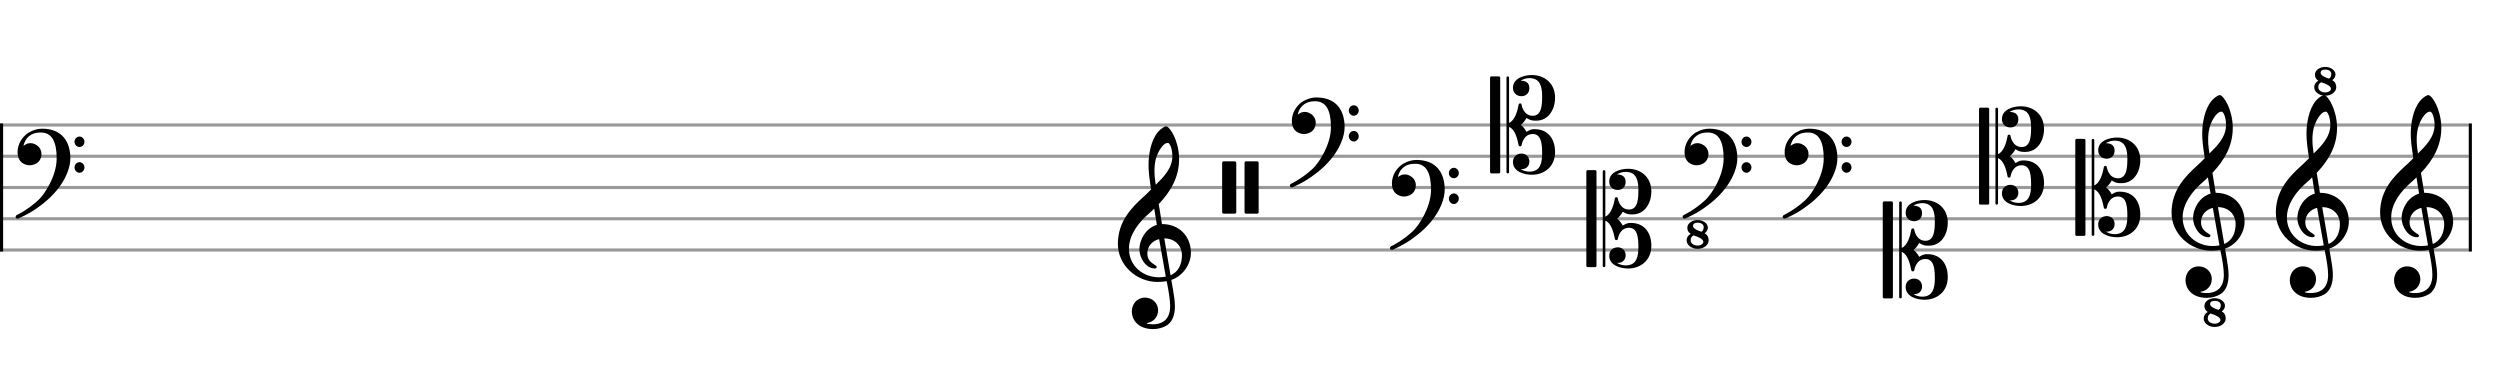 <svg xmlns="http://www.w3.org/2000/svg" stroke-width="0.3" stroke-dasharray="none" fill="black" stroke="black" font-family="Arial, sans-serif" font-size="10pt" font-weight="normal" font-style="normal" width="800" height="120" viewBox="0 0 800 120" style="width: 800px; height: 120px; border: none;"><g class="vf-stave" id="vf-auto6149" stroke-width="1" fill="#999999" stroke="#999999"><path fill="none" d="M0 40L790 40"/><path fill="none" d="M0 50L790 50"/><path fill="none" d="M0 60L790 60"/><path fill="none" d="M0 70L790 70"/><path fill="none" d="M0 80L790 80"/></g><g class="vf-stavebarline" id="vf-auto6150"><rect y="39.5" width="1" height="41" stroke="none"/></g><g class="vf-stavebarline" id="vf-auto6151"><rect x="790" y="39.5" width="1" height="41" stroke="none"/></g><g class="vf-clef" id="vf-auto6152"><path stroke="none" d="M13.433 41.183C10.898 41.183,8.871 42.634,8.848 42.634C6.935 44.063,6.152 45.744,5.852 46.92C5.691 47.519,5.622 48.118,5.622 48.671C5.622 49.477,5.76 50.191,6.06 50.836C6.452 51.712,7.212 52.357,8.226 52.68C8.617 52.818,9.055 52.887,9.47 52.887C10.207 52.887,10.967 52.68,11.612 52.311C12.626 51.758,13.271 50.56,13.271 49.27C13.271 48.118,12.672 47.035,11.659 46.413C10.967 45.952,10.299 45.814,9.746 45.814C9.355 45.814,8.986 45.883,8.686 45.975C8.341 46.113,7.788 46.459,7.511 46.689C7.627 46.044,8.018 45.076,8.387 44.546C8.756 44.016,9.47 43.371,10.046 43.072C10.875 42.588,11.935 42.404,13.087 42.404C16.474 42.404,18.133 45.122,18.133 50.698C18.133 53.785,16.981 56.735,15.99 58.693C14.884 60.882,13.433 62.978,12.142 64.13C8.686 67.287,5.438 68.784,5.392 68.784C5.392 68.784,5 69.015,5 69.407C5 69.476,5.023 69.499,5.023 69.568C5.138 69.913,5.438 69.96,5.622 69.96C5.668 69.96,5.76 69.936,5.806 69.936C5.829 69.936,9.608 68.37,12.626 66.02C14.331 64.799,15.852 63.462,17.165 62.034C18.363 60.744,19.4 59.361,20.229 57.956C21.681 55.467,22.51 52.887,22.51 50.652C22.51 47.91,21.796 45.629,20.437 43.993C18.87 42.127,16.52 41.183,13.433 41.183M23.847 45.376C23.847 46.32,24.584 47.035,25.436 47.035C26.289 47.035,27.026 46.32,27.026 45.376C27.026 44.454,26.289 43.694,25.436 43.694C24.584 43.694,23.847 44.454,23.847 45.376M23.847 53.578C23.847 54.5,24.584 55.283,25.436 55.283C26.289 55.283,27.026 54.5,27.026 53.578C27.026 52.656,26.289 51.896,25.436 51.896C24.584 51.896,23.847 52.656,23.847 53.578"/></g><g class="vf-clef" id="vf-auto6153"><path stroke="none" d="M782.136 71.76C782.136 74.345,781.097 77.032,778.487 78.071C777.726 73.712,776.738 67.908,776.484 66.286C779.779 66.286,782.136 68.516,782.136 71.76M776.966 78.527C776.231 78.654,775.547 78.73,774.837 78.73C769.616 78.73,765.181 75.08,765.181 69.581C765.181 65.12,768.324 61.141,771.517 58.379C772.151 57.821,772.734 57.314,773.266 56.757C773.595 58.734,773.849 60.457,774.102 61.952C770.782 62.941,768.526 66.438,768.526 69.86C768.526 72.419,770.529 75.917,773.468 75.917C773.747 75.917,774.077 75.79,774.077 75.461C774.077 75.131,773.722 74.954,773.266 74.65C771.846 73.762,771.061 72.825,771.061 71.025C771.061 68.82,772.683 67.021,774.837 66.514M773.747 40.993C774.077 39.548,775.749 35.721,777.65 35.721C778.208 35.721,779.07 37.495,779.07 40.004C779.07 43.806,776.256 46.67,773.747 49.128C773.519 47.684,773.342 46.264,773.342 44.718C773.342 43.375,773.468 42.133,773.747 40.993M766.093 89.729C766.093 92.137,767.943 95.305,772.886 95.305C774.584 95.305,776.079 94.874,777.397 94.063C779.374 92.669,779.881 90.261,779.881 87.98C779.881 86.536,779.652 84.914,779.298 82.836C779.196 82.101,778.968 81.011,778.74 79.566C782.314 78.4,785 74.675,785 70.924C785 65.424,781.097 61.699,775.749 61.699C775.395 59.494,775.014 57.34,774.71 55.312C778.563 51.257,781.224 46.695,781.224 40.891C781.224 37.571,780.21 34.859,779.627 33.567C778.74 31.691,777.701 30.424,777.042 30.424C776.789 30.424,775.648 30.855,774.432 32.274C772.1 35.062,771.441 39.726,771.441 42.792C771.441 44.769,771.644 46.543,772.252 50.623C772.227 50.674,770.326 52.6,769.54 53.234C766.22 56.326,761.633 60.736,761.633 68.035C761.633 74.878,767.589 80.225,774.381 80.225C775.42 80.225,776.408 80.124,777.245 79.972C777.954 83.469,778.36 86.029,778.36 87.98C778.36 91.757,776.408 93.784,772.734 93.784C771.846 93.784,771.086 93.582,771.01 93.582C770.985 93.556,770.909 93.505,770.909 93.48C770.909 93.404,770.985 93.379,771.086 93.328C772.81 93.075,774.508 91.63,774.508 89.273C774.508 87.322,773.012 85.243,770.275 85.243C767.715 85.243,766.093 87.322,766.093 89.729"/></g><g class="vf-clef" id="vf-auto6154"><path stroke="none" d="M748.769 71.76C748.769 74.345,747.73 77.032,745.119 78.071C744.359 73.712,743.371 67.908,743.117 66.286C746.412 66.286,748.769 68.516,748.769 71.76M743.599 78.527C742.864 78.654,742.18 78.73,741.47 78.73C736.249 78.73,731.814 75.08,731.814 69.581C731.814 65.12,734.956 61.141,738.15 58.379C738.783 57.821,739.366 57.314,739.899 56.757C740.228 58.734,740.481 60.457,740.735 61.952C737.415 62.941,735.159 66.438,735.159 69.86C735.159 72.419,737.161 75.917,740.101 75.917C740.38 75.917,740.71 75.79,740.71 75.461C740.71 75.131,740.355 74.954,739.899 74.65C738.479 73.762,737.694 72.825,737.694 71.025C737.694 68.82,739.316 67.021,741.47 66.514M740.38 40.993C740.71 39.548,742.382 35.721,744.283 35.721C744.841 35.721,745.702 37.495,745.702 40.004C745.702 43.806,742.889 46.67,740.38 49.128C740.152 47.684,739.975 46.264,739.975 44.718C739.975 43.375,740.101 42.133,740.38 40.993M732.726 89.729C732.726 92.137,734.576 95.305,739.518 95.305C741.216 95.305,742.712 94.874,744.03 94.063C746.006 92.669,746.513 90.261,746.513 87.98C746.513 86.536,746.285 84.914,745.93 82.836C745.829 82.101,745.601 81.011,745.373 79.566C748.946 78.4,751.633 74.675,751.633 70.924C751.633 65.424,747.73 61.699,742.382 61.699C742.027 59.494,741.647 57.34,741.343 55.312C745.195 51.257,747.857 46.695,747.857 40.891C747.857 37.571,746.843 34.859,746.26 33.567C745.373 31.691,744.334 30.424,743.675 30.424C743.421 30.424,742.281 30.855,741.064 32.274C738.733 35.062,738.074 39.726,738.074 42.792C738.074 44.769,738.277 46.543,738.885 50.623C738.859 50.674,736.959 52.6,736.173 53.234C732.853 56.326,728.266 60.736,728.266 68.035C728.266 74.878,734.222 80.225,741.014 80.225C742.053 80.225,743.041 80.124,743.878 79.972C744.587 83.469,744.993 86.029,744.993 87.98C744.993 91.757,743.041 93.784,739.366 93.784C738.479 93.784,737.719 93.582,737.643 93.582C737.618 93.556,737.542 93.505,737.542 93.48C737.542 93.404,737.618 93.379,737.719 93.328C739.442 93.075,741.14 91.63,741.14 89.273C741.14 87.322,739.645 85.243,736.908 85.243C734.348 85.243,732.726 87.322,732.726 89.729"/><path stroke="none" d="M746.318 25.663C746.927 25.196,747.355 24.6,747.355 23.849C747.355 22.514,745.877 21.412,744.076 21.412C742.262 21.412,740.784 22.514,740.784 23.849C740.784 24.6,740.978 25.274,741.847 25.832C741.017 26.311,740.551 27.011,740.551 27.905C740.551 29.421,742.132 30.627,744.076 30.627C746.02 30.627,747.601 29.421,747.601 27.905C747.601 27.011,747.277 26.168,746.318 25.663M744.076 29.577C742.884 29.577,741.847 28.929,741.847 27.879C741.847 26.635,742.819 26.337,742.819 26.337C744.089 26.765,745.903 27.4,745.903 28.424C745.903 28.929,745.242 29.577,744.076 29.577M745.268 25.158C743.998 24.756,742.598 24.134,742.598 23.291C742.598 22.566,743.272 22.268,744.076 22.268C745.229 22.268,746.02 22.812,746.02 23.667C746.02 24.561,745.605 24.989,745.268 25.158"/></g><g class="vf-clef" id="vf-auto6156"><path stroke="none" d="M715.402 71.76C715.402 74.345,714.363 77.032,711.752 78.071C710.992 73.712,710.004 67.908,709.75 66.286C713.045 66.286,715.402 68.516,715.402 71.76M710.232 78.527C709.497 78.654,708.812 78.73,708.103 78.73C702.882 78.73,698.447 75.08,698.447 69.581C698.447 65.12,701.589 61.141,704.783 58.379C705.416 57.821,705.999 57.314,706.531 56.757C706.861 58.734,707.114 60.457,707.368 61.952C704.048 62.941,701.792 66.438,701.792 69.86C701.792 72.419,703.794 75.917,706.734 75.917C707.013 75.917,707.342 75.79,707.342 75.461C707.342 75.131,706.988 74.954,706.531 74.65C705.112 73.762,704.326 72.825,704.326 71.025C704.326 68.82,705.948 67.021,708.103 66.514M707.013 40.993C707.342 39.548,709.015 35.721,710.916 35.721C711.473 35.721,712.335 37.495,712.335 40.004C712.335 43.806,709.522 46.67,707.013 49.128C706.785 47.684,706.607 46.264,706.607 44.718C706.607 43.375,706.734 42.133,707.013 40.993M699.359 89.729C699.359 92.137,701.209 95.305,706.151 95.305C707.849 95.305,709.345 94.874,710.662 94.063C712.639 92.669,713.146 90.261,713.146 87.98C713.146 86.536,712.918 84.914,712.563 82.836C712.462 82.101,712.234 81.011,712.006 79.566C715.579 78.4,718.266 74.675,718.266 70.924C718.266 65.424,714.363 61.699,709.015 61.699C708.66 59.494,708.28 57.34,707.976 55.312C711.828 51.257,714.489 46.695,714.489 40.891C714.489 37.571,713.476 34.859,712.893 33.567C712.006 31.691,710.967 30.424,710.308 30.424C710.054 30.424,708.914 30.855,707.697 32.274C705.366 35.062,704.707 39.726,704.707 42.792C704.707 44.769,704.909 46.543,705.518 50.623C705.492 50.674,703.591 52.6,702.806 53.234C699.486 56.326,694.898 60.736,694.898 68.035C694.898 74.878,700.854 80.225,707.647 80.225C708.686 80.225,709.674 80.124,710.51 79.972C711.22 83.469,711.626 86.029,711.626 87.98C711.626 91.757,709.674 93.784,705.999 93.784C705.112 93.784,704.352 93.582,704.276 93.582C704.25 93.556,704.174 93.505,704.174 93.48C704.174 93.404,704.25 93.379,704.352 93.328C706.075 93.075,707.773 91.63,707.773 89.273C707.773 87.322,706.278 85.243,703.541 85.243C700.981 85.243,699.359 87.322,699.359 89.729"/><path stroke="none" d="M710.951 99.663C711.56 99.196,711.988 98.6,711.988 97.849C711.988 96.514,710.51 95.412,708.709 95.412C706.894 95.412,705.417 96.514,705.417 97.849C705.417 98.6,705.611 99.274,706.48 99.832C705.65 100.311,705.184 101.011,705.184 101.905C705.184 103.421,706.765 104.627,708.709 104.627C710.653 104.627,712.234 103.421,712.234 101.905C712.234 101.011,711.91 100.168,710.951 99.663M708.709 103.577C707.516 103.577,706.48 102.929,706.48 101.879C706.48 100.635,707.452 100.337,707.452 100.337C708.722 100.765,710.536 101.4,710.536 102.424C710.536 102.929,709.875 103.577,708.709 103.577M709.901 99.158C708.631 98.756,707.231 98.134,707.231 97.291C707.231 96.566,707.905 96.268,708.709 96.268C709.862 96.268,710.653 96.812,710.653 97.667C710.653 98.561,710.238 98.989,709.901 99.158"/></g><g class="vf-clef" id="vf-auto6158"><path stroke="none" d="M664.531 44.448C664.301 44.448,664.093 44.632,664.093 44.863L664.093 75.068C664.093 75.299,664.301 75.483,664.531 75.483L666.904 75.483C667.135 75.483,667.342 75.299,667.342 75.068L667.342 44.863C667.342 44.632,667.135 44.448,666.904 44.448M684.898 68.663C684.898 64.539,682.71 61.336,678.355 61.336C677.595 61.336,677.042 61.382,675.729 62.189C675.682 62.051,675.014 60.737,673.908 59.977C675.014 59.194,675.682 57.88,675.729 57.742C676.996 58.502,677.434 58.618,678.862 58.618C682.894 58.618,684.898 54.862,684.898 51.268C684.898 46.637,681.489 44.01,677.457 44.01C674.968 44.01,671.42 45.047,671.42 48.088C671.42 49.724,672.549 50.784,674.185 50.784C675.636 50.784,676.673 49.724,676.673 48.25C676.673 46.429,675.475 45.83,673.885 45.83C674.646 45.3,675.682 45.001,676.696 45.001C680.175 45.001,680.751 47.789,680.751 50.784C680.751 53.341,680.682 57.051,677.756 57.051C674.853 57.051,674.254 53.894,674.185 53.572C674.185 53.526,674.185 53.088,673.724 53.088C673.24 53.088,673.217 53.526,673.217 53.572C672.918 55.392,672.019 58.572,670.176 59.332L670.176 44.863C670.176 44.632,669.992 44.448,669.761 44.448C669.531 44.448,669.346 44.632,669.346 44.863L669.346 75.068C669.346 75.299,669.531 75.483,669.761 75.483C669.992 75.483,670.176 75.299,670.176 75.068L670.176 60.599C672.111 61.382,672.849 64.539,673.217 66.405C673.217 66.428,673.24 66.843,673.724 66.843C674.185 66.843,674.185 66.428,674.185 66.405C674.254 66.036,674.853 62.88,677.756 62.88C680.682 62.88,680.751 66.612,680.751 69.147C680.751 72.142,680.175 74.93,676.696 74.93C675.682 74.93,674.646 74.63,673.885 74.1C673.908 74.1,674.047 74.124,674.254 74.124C675.706 74.124,676.673 73.11,676.673 71.681C676.673 70.23,675.636 69.147,674.185 69.147C672.549 69.147,671.42 70.23,671.42 71.843C671.42 74.907,674.968 75.921,677.457 75.921C681.489 75.921,684.898 73.294,684.898 68.663"/></g><g class="vf-clef" id="vf-auto6159"><path stroke="none" d="M633.726 34.448C633.496 34.448,633.288 34.632,633.288 34.863L633.288 65.068C633.288 65.299,633.496 65.483,633.726 65.483L636.099 65.483C636.33 65.483,636.537 65.299,636.537 65.068L636.537 34.863C636.537 34.632,636.33 34.448,636.099 34.448M654.093 58.663C654.093 54.539,651.905 51.336,647.55 51.336C646.79 51.336,646.237 51.382,644.923 52.189C644.877 52.051,644.209 50.737,643.103 49.977C644.209 49.194,644.877 47.88,644.923 47.742C646.191 48.502,646.628 48.618,648.057 48.618C652.089 48.618,654.093 44.862,654.093 41.268C654.093 36.637,650.683 34.01,646.651 34.01C644.163 34.01,640.615 35.047,640.615 38.088C640.615 39.724,641.744 40.784,643.38 40.784C644.831 40.784,645.868 39.724,645.868 38.25C645.868 36.429,644.67 35.83,643.08 35.83C643.841 35.3,644.877 35.001,645.891 35.001C649.37 35.001,649.946 37.789,649.946 40.784C649.946 43.341,649.877 47.051,646.951 47.051C644.048 47.051,643.449 43.894,643.38 43.572C643.38 43.526,643.38 43.088,642.919 43.088C642.435 43.088,642.412 43.526,642.412 43.572C642.113 45.392,641.214 48.572,639.371 49.332L639.371 34.863C639.371 34.632,639.186 34.448,638.956 34.448C638.726 34.448,638.541 34.632,638.541 34.863L638.541 65.068C638.541 65.299,638.726 65.483,638.956 65.483C639.186 65.483,639.371 65.299,639.371 65.068L639.371 50.599C641.306 51.382,642.043 54.539,642.412 56.405C642.412 56.428,642.435 56.843,642.919 56.843C643.38 56.843,643.38 56.428,643.38 56.405C643.449 56.036,644.048 52.88,646.951 52.88C649.877 52.88,649.946 56.612,649.946 59.147C649.946 62.142,649.37 64.93,645.891 64.93C644.877 64.93,643.841 64.63,643.08 64.1C643.103 64.1,643.242 64.124,643.449 64.124C644.9 64.124,645.868 63.11,645.868 61.681C645.868 60.23,644.831 59.147,643.38 59.147C641.744 59.147,640.615 60.23,640.615 61.843C640.615 64.907,644.163 65.921,646.651 65.921C650.683 65.921,654.093 63.294,654.093 58.663"/></g><g class="vf-clef" id="vf-auto6160"><path stroke="none" d="M602.921 64.448C602.69 64.448,602.483 64.632,602.483 64.863L602.483 95.068C602.483 95.299,602.69 95.483,602.921 95.483L605.294 95.483C605.524 95.483,605.732 95.299,605.732 95.068L605.732 64.863C605.732 64.632,605.524 64.448,605.294 64.448M623.288 88.663C623.288 84.539,621.099 81.336,616.745 81.336C615.985 81.336,615.432 81.382,614.118 82.189C614.072 82.051,613.404 80.737,612.298 79.977C613.404 79.194,614.072 77.88,614.118 77.742C615.386 78.502,615.823 78.618,617.252 78.618C621.284 78.618,623.288 74.862,623.288 71.268C623.288 66.637,619.878 64.01,615.846 64.01C613.358 64.01,609.81 65.047,609.81 68.088C609.81 69.724,610.939 70.784,612.575 70.784C614.026 70.784,615.063 69.724,615.063 68.25C615.063 66.429,613.865 65.83,612.275 65.83C613.035 65.3,614.072 65.001,615.086 65.001C618.565 65.001,619.141 67.789,619.141 70.784C619.141 73.341,619.072 77.051,616.146 77.051C613.243 77.051,612.644 73.894,612.575 73.572C612.575 73.526,612.575 73.088,612.114 73.088C611.63 73.088,611.607 73.526,611.607 73.572C611.307 75.392,610.409 78.572,608.566 79.332L608.566 64.863C608.566 64.632,608.381 64.448,608.151 64.448C607.921 64.448,607.736 64.632,607.736 64.863L607.736 95.068C607.736 95.299,607.921 95.483,608.151 95.483C608.381 95.483,608.566 95.299,608.566 95.068L608.566 80.599C610.501 81.382,611.238 84.539,611.607 86.405C611.607 86.428,611.63 86.843,612.114 86.843C612.575 86.843,612.575 86.428,612.575 86.405C612.644 86.036,613.243 82.88,616.146 82.88C619.072 82.88,619.141 86.612,619.141 89.147C619.141 92.142,618.565 94.93,615.086 94.93C614.072 94.93,613.035 94.63,612.275 94.1C612.298 94.1,612.436 94.124,612.644 94.124C614.095 94.124,615.063 93.11,615.063 91.681C615.063 90.23,614.026 89.147,612.575 89.147C610.939 89.147,609.81 90.23,609.81 91.843C609.81 94.907,613.358 95.921,615.846 95.921C619.878 95.921,623.288 93.294,623.288 88.663"/></g><g class="vf-clef" id="vf-auto6161"><path stroke="none" d="M578.89 41.183C576.355 41.183,574.328 42.634,574.305 42.634C572.392 44.063,571.609 45.744,571.309 46.92C571.148 47.519,571.079 48.118,571.079 48.671C571.079 49.477,571.217 50.191,571.517 50.836C571.908 51.712,572.669 52.357,573.682 52.68C574.074 52.818,574.512 52.887,574.927 52.887C575.664 52.887,576.424 52.68,577.069 52.311C578.083 51.758,578.728 50.56,578.728 49.27C578.728 48.118,578.129 47.035,577.115 46.413C576.424 45.952,575.756 45.814,575.203 45.814C574.811 45.814,574.443 45.883,574.143 45.975C573.798 46.113,573.245 46.459,572.968 46.689C573.083 46.044,573.475 45.076,573.844 44.546C574.212 44.016,574.927 43.371,575.503 43.072C576.332 42.588,577.392 42.404,578.544 42.404C581.931 42.404,583.59 45.122,583.59 50.698C583.59 53.785,582.438 56.735,581.447 58.693C580.341 60.882,578.89 62.978,577.599 64.13C574.143 67.287,570.895 68.784,570.849 68.784C570.849 68.784,570.457 69.015,570.457 69.407C570.457 69.476,570.48 69.499,570.48 69.568C570.595 69.913,570.895 69.96,571.079 69.96C571.125 69.96,571.217 69.936,571.263 69.936C571.286 69.936,575.065 68.37,578.083 66.02C579.788 64.799,581.309 63.462,582.622 62.034C583.82 60.744,584.857 59.361,585.686 57.956C587.138 55.467,587.967 52.887,587.967 50.652C587.967 47.91,587.253 45.629,585.894 43.993C584.327 42.127,581.977 41.183,578.89 41.183M589.304 45.376C589.304 46.32,590.041 47.035,590.893 47.035C591.746 47.035,592.483 46.32,592.483 45.376C592.483 44.454,591.746 43.694,590.893 43.694C590.041 43.694,589.304 44.454,589.304 45.376M589.304 53.578C589.304 54.5,590.041 55.283,590.893 55.283C591.746 55.283,592.483 54.5,592.483 53.578C592.483 52.656,591.746 51.896,590.893 51.896C590.041 51.896,589.304 52.656,589.304 53.578"/></g><g class="vf-clef" id="vf-auto6162"><path stroke="none" d="M546.863 41.183C544.329 41.183,542.301 42.634,542.278 42.634C540.366 44.063,539.583 45.744,539.283 46.92C539.122 47.519,539.053 48.118,539.053 48.671C539.053 49.477,539.191 50.191,539.49 50.836C539.882 51.712,540.642 52.357,541.656 52.68C542.048 52.818,542.486 52.887,542.9 52.887C543.638 52.887,544.398 52.68,545.043 52.311C546.057 51.758,546.702 50.56,546.702 49.27C546.702 48.118,546.103 47.035,545.089 46.413C544.398 45.952,543.73 45.814,543.177 45.814C542.785 45.814,542.417 45.883,542.117 45.975C541.771 46.113,541.218 46.459,540.942 46.689C541.057 46.044,541.449 45.076,541.818 44.546C542.186 44.016,542.9 43.371,543.476 43.072C544.306 42.588,545.366 42.404,546.518 42.404C549.905 42.404,551.563 45.122,551.563 50.698C551.563 53.785,550.411 56.735,549.421 58.693C548.315 60.882,546.863 62.978,545.573 64.13C542.117 67.287,538.868 68.784,538.822 68.784C538.822 68.784,538.431 69.015,538.431 69.407C538.431 69.476,538.454 69.499,538.454 69.568C538.569 69.913,538.868 69.96,539.053 69.96C539.099 69.96,539.191 69.936,539.237 69.936C539.26 69.936,543.039 68.37,546.057 66.02C547.762 64.799,549.282 63.462,550.596 62.034C551.794 60.744,552.831 59.361,553.66 57.956C555.112 55.467,555.941 52.887,555.941 50.652C555.941 47.91,555.227 45.629,553.867 43.993C552.301 42.127,549.951 41.183,546.863 41.183M557.277 45.376C557.277 46.32,558.015 47.035,558.867 47.035C559.72 47.035,560.457 46.32,560.457 45.376C560.457 44.454,559.72 43.694,558.867 43.694C558.015 43.694,557.277 44.454,557.277 45.376M557.277 53.578C557.277 54.5,558.015 55.283,558.867 55.283C559.72 55.283,560.457 54.5,560.457 53.578C560.457 52.656,559.72 51.896,558.867 51.896C558.015 51.896,557.277 52.656,557.277 53.578"/><path stroke="none" d="M545.483 74.663C546.092 74.196,546.52 73.6,546.52 72.849C546.52 71.514,545.042 70.412,543.241 70.412C541.426 70.412,539.949 71.514,539.949 72.849C539.949 73.6,540.143 74.274,541.012 74.832C540.182 75.311,539.716 76.011,539.716 76.905C539.716 78.421,541.297 79.627,543.241 79.627C545.185 79.627,546.766 78.421,546.766 76.905C546.766 76.011,546.442 75.168,545.483 74.663M543.241 78.577C542.049 78.577,541.012 77.929,541.012 76.879C541.012 75.635,541.984 75.337,541.984 75.337C543.254 75.765,545.068 76.4,545.068 77.424C545.068 77.929,544.407 78.577,543.241 78.577M544.433 74.158C543.163 73.756,541.763 73.134,541.763 72.291C541.763 71.566,542.437 71.268,543.241 71.268C544.394 71.268,545.185 71.812,545.185 72.667C545.185 73.561,544.77 73.989,544.433 74.158"/></g><g class="vf-clef" id="vf-auto6164"><path stroke="none" d="M508.063 54.448C507.833 54.448,507.626 54.632,507.626 54.863L507.626 85.068C507.626 85.299,507.833 85.483,508.063 85.483L510.436 85.483C510.667 85.483,510.874 85.299,510.874 85.068L510.874 54.863C510.874 54.632,510.667 54.448,510.436 54.448M528.431 78.663C528.431 74.539,526.242 71.336,521.887 71.336C521.127 71.336,520.574 71.382,519.261 72.189C519.215 72.051,518.546 70.737,517.441 69.977C518.546 69.194,519.215 67.88,519.261 67.742C520.528 68.502,520.966 68.618,522.394 68.618C526.426 68.618,528.431 64.862,528.431 61.268C528.431 56.637,525.021 54.01,520.989 54.01C518.5 54.01,514.952 55.047,514.952 58.088C514.952 59.724,516.081 60.784,517.717 60.784C519.169 60.784,520.205 59.724,520.205 58.25C520.205 56.429,519.007 55.83,517.418 55.83C518.178 55.3,519.215 55.001,520.228 55.001C523.707 55.001,524.283 57.789,524.283 60.784C524.283 63.341,524.214 67.051,521.288 67.051C518.385 67.051,517.786 63.894,517.717 63.572C517.717 63.526,517.717 63.088,517.256 63.088C516.772 63.088,516.749 63.526,516.749 63.572C516.45 65.392,515.551 68.572,513.708 69.332L513.708 54.863C513.708 54.632,513.524 54.448,513.293 54.448C513.063 54.448,512.879 54.632,512.879 54.863L512.879 85.068C512.879 85.299,513.063 85.483,513.293 85.483C513.524 85.483,513.708 85.299,513.708 85.068L513.708 70.599C515.643 71.382,516.381 74.539,516.749 76.405C516.749 76.428,516.772 76.843,517.256 76.843C517.717 76.843,517.717 76.428,517.717 76.405C517.786 76.036,518.385 72.88,521.288 72.88C524.214 72.88,524.283 76.612,524.283 79.147C524.283 82.142,523.707 84.93,520.228 84.93C519.215 84.93,518.178 84.63,517.418 84.1C517.441 84.1,517.579 84.124,517.786 84.124C519.238 84.124,520.205 83.11,520.205 81.681C520.205 80.23,519.169 79.147,517.717 79.147C516.081 79.147,514.952 80.23,514.952 81.843C514.952 84.907,518.5 85.921,520.989 85.921C525.021 85.921,528.431 83.294,528.431 78.663"/></g><g class="vf-clef" id="vf-auto6165"><path stroke="none" d="M477.258 24.448C477.028 24.448,476.82 24.632,476.82 24.863L476.82 55.068C476.82 55.299,477.028 55.483,477.258 55.483L479.631 55.483C479.862 55.483,480.069 55.299,480.069 55.068L480.069 24.863C480.069 24.632,479.862 24.448,479.631 24.448M497.626 48.663C497.626 44.539,495.437 41.336,491.082 41.336C490.322 41.336,489.769 41.382,488.456 42.189C488.41 42.051,487.741 40.737,486.635 39.977C487.741 39.194,488.41 37.88,488.456 37.742C489.723 38.502,490.161 38.618,491.589 38.618C495.621 38.618,497.626 34.862,497.626 31.268C497.626 26.637,494.216 24.01,490.184 24.01C487.695 24.01,484.147 25.047,484.147 28.088C484.147 29.724,485.276 30.784,486.912 30.784C488.363 30.784,489.4 29.724,489.4 28.25C489.4 26.429,488.202 25.83,486.612 25.83C487.373 25.3,488.41 25.001,489.423 25.001C492.902 25.001,493.478 27.789,493.478 30.784C493.478 33.341,493.409 37.051,490.483 37.051C487.58 37.051,486.981 33.894,486.912 33.572C486.912 33.526,486.912 33.088,486.451 33.088C485.967 33.088,485.944 33.526,485.944 33.572C485.645 35.392,484.746 38.572,482.903 39.332L482.903 24.863C482.903 24.632,482.719 24.448,482.488 24.448C482.258 24.448,482.074 24.632,482.074 24.863L482.074 55.068C482.074 55.299,482.258 55.483,482.488 55.483C482.719 55.483,482.903 55.299,482.903 55.068L482.903 40.599C484.838 41.382,485.576 44.539,485.944 46.405C485.944 46.428,485.967 46.843,486.451 46.843C486.912 46.843,486.912 46.428,486.912 46.405C486.981 46.036,487.58 42.88,490.483 42.88C493.409 42.88,493.478 46.612,493.478 49.147C493.478 52.142,492.902 54.93,489.423 54.93C488.41 54.93,487.373 54.63,486.612 54.1C486.635 54.1,486.774 54.124,486.981 54.124C488.433 54.124,489.4 53.11,489.4 51.681C489.4 50.23,488.363 49.147,486.912 49.147C485.276 49.147,484.147 50.23,484.147 51.843C484.147 54.907,487.695 55.921,490.184 55.921C494.216 55.921,497.626 53.294,497.626 48.663"/></g><g class="vf-clef" id="vf-auto6166"><path stroke="none" d="M453.227 51.183C450.692 51.183,448.665 52.634,448.642 52.634C446.73 54.063,445.946 55.744,445.647 56.92C445.485 57.519,445.416 58.118,445.416 58.671C445.416 59.477,445.554 60.191,445.854 60.836C446.246 61.712,447.006 62.357,448.02 62.68C448.411 62.818,448.849 62.887,449.264 62.887C450.001 62.887,450.762 62.68,451.407 62.311C452.42 61.758,453.066 60.56,453.066 59.27C453.066 58.118,452.466 57.035,451.453 56.413C450.762 55.952,450.093 55.814,449.54 55.814C449.149 55.814,448.78 55.883,448.481 55.975C448.135 56.113,447.582 56.459,447.306 56.689C447.421 56.044,447.812 55.076,448.181 54.546C448.55 54.016,449.264 53.371,449.84 53.072C450.669 52.588,451.729 52.404,452.881 52.404C456.268 52.404,457.927 55.122,457.927 60.698C457.927 63.785,456.775 66.735,455.784 68.693C454.678 70.882,453.227 72.978,451.937 74.13C448.481 77.287,445.232 78.784,445.186 78.784C445.186 78.784,444.794 79.015,444.794 79.407C444.794 79.476,444.817 79.499,444.817 79.568C444.932 79.913,445.232 79.96,445.416 79.96C445.462 79.96,445.554 79.936,445.601 79.936C445.624 79.936,449.402 78.37,452.42 76.02C454.125 74.799,455.646 73.462,456.959 72.034C458.157 70.744,459.194 69.361,460.024 67.956C461.475 65.467,462.305 62.887,462.305 60.652C462.305 57.91,461.59 55.629,460.231 53.993C458.664 52.127,456.314 51.183,453.227 51.183M463.641 55.376C463.641 56.32,464.378 57.035,465.231 57.035C466.083 57.035,466.82 56.32,466.82 55.376C466.82 54.454,466.083 53.694,465.231 53.694C464.378 53.694,463.641 54.454,463.641 55.376M463.641 63.578C463.641 64.5,464.378 65.283,465.231 65.283C466.083 65.283,466.82 64.5,466.82 63.578C466.82 62.656,466.083 61.896,465.231 61.896C464.378 61.896,463.641 62.656,463.641 63.578"/></g><g class="vf-clef" id="vf-auto6167"><path stroke="none" d="M421.201 31.183C418.666 31.183,416.639 32.634,416.616 32.634C414.703 34.063,413.92 35.744,413.62 36.92C413.459 37.519,413.39 38.118,413.39 38.671C413.39 39.477,413.528 40.191,413.828 40.836C414.219 41.712,414.98 42.357,415.994 42.68C416.385 42.818,416.823 42.887,417.238 42.887C417.975 42.887,418.735 42.68,419.38 42.311C420.394 41.758,421.039 40.56,421.039 39.27C421.039 38.118,420.44 37.035,419.426 36.413C418.735 35.952,418.067 35.814,417.514 35.814C417.122 35.814,416.754 35.883,416.454 35.975C416.109 36.113,415.556 36.459,415.279 36.689C415.394 36.044,415.786 35.076,416.155 34.546C416.523 34.016,417.238 33.371,417.814 33.072C418.643 32.588,419.703 32.404,420.855 32.404C424.242 32.404,425.901 35.122,425.901 40.698C425.901 43.785,424.749 46.735,423.758 48.693C422.652 50.882,421.201 52.978,419.91 54.13C416.454 57.287,413.206 58.784,413.16 58.784C413.16 58.784,412.768 59.015,412.768 59.407C412.768 59.476,412.791 59.499,412.791 59.568C412.906 59.913,413.206 59.96,413.39 59.96C413.436 59.96,413.528 59.936,413.574 59.936C413.597 59.936,417.376 58.37,420.394 56.02C422.099 54.799,423.62 53.462,424.933 52.034C426.131 50.744,427.168 49.361,427.997 47.956C429.449 45.467,430.278 42.887,430.278 40.652C430.278 37.91,429.564 35.629,428.205 33.993C426.638 32.127,424.288 31.183,421.201 31.183M431.615 35.376C431.615 36.32,432.352 37.035,433.204 37.035C434.057 37.035,434.794 36.32,434.794 35.376C434.794 34.454,434.057 33.694,433.204 33.694C432.352 33.694,431.615 34.454,431.615 35.376M431.615 43.578C431.615 44.5,432.352 45.283,433.204 45.283C434.057 45.283,434.794 44.5,434.794 43.578C434.794 42.656,434.057 41.896,433.204 41.896C432.352 41.896,431.615 42.656,431.615 43.578"/></g><g class="vf-clef" id="vf-auto6168"><path stroke="none" d="M391.524 51.636C391.294 51.636,391.087 51.844,391.087 52.074L391.087 67.926C391.087 68.156,391.294 68.364,391.524 68.364L395.165 68.364C395.395 68.364,395.602 68.156,395.602 67.926L395.602 52.074C395.602 51.844,395.395 51.636,395.165 51.636M398.69 51.636C398.459 51.636,398.252 51.844,398.252 52.074L398.252 67.926C398.252 68.156,398.459 68.364,398.69 68.364L402.33 68.364C402.561 68.364,402.768 68.156,402.768 67.926L402.768 52.074C402.768 51.844,402.561 51.636,402.33 51.636"/></g><g class="vf-clef" id="vf-auto6169"><path stroke="none" d="M378.223 81.76C378.223 84.345,377.184 87.032,374.573 88.071C373.813 83.712,372.825 77.908,372.571 76.286C375.866 76.286,378.223 78.516,378.223 81.76M373.053 88.527C372.318 88.654,371.633 88.73,370.924 88.73C365.703 88.73,361.268 85.08,361.268 79.581C361.268 75.12,364.41 71.141,367.604 68.379C368.237 67.821,368.82 67.314,369.352 66.757C369.682 68.734,369.935 70.457,370.189 71.952C366.869 72.941,364.613 76.438,364.613 79.86C364.613 82.419,366.615 85.917,369.555 85.917C369.834 85.917,370.163 85.79,370.163 85.461C370.163 85.131,369.809 84.954,369.352 84.65C367.933 83.762,367.147 82.825,367.147 81.025C367.147 78.82,368.769 77.021,370.924 76.514M369.834 50.993C370.163 49.548,371.836 45.721,373.737 45.721C374.294 45.721,375.156 47.495,375.156 50.004C375.156 53.806,372.343 56.67,369.834 59.128C369.606 57.684,369.428 56.264,369.428 54.718C369.428 53.375,369.555 52.133,369.834 50.993M362.18 99.729C362.18 102.137,364.03 105.305,368.972 105.305C370.67 105.305,372.166 104.874,373.483 104.063C375.46 102.669,375.967 100.261,375.967 97.98C375.967 96.536,375.739 94.914,375.384 92.836C375.283 92.101,375.055 91.011,374.827 89.566C378.4 88.4,381.087 84.675,381.087 80.924C381.087 75.424,377.184 71.699,371.836 71.699C371.481 69.494,371.101 67.34,370.797 65.312C374.649 61.257,377.31 56.695,377.31 50.891C377.31 47.571,376.297 44.859,375.714 43.567C374.827 41.691,373.788 40.424,373.129 40.424C372.875 40.424,371.735 40.855,370.518 42.274C368.187 45.062,367.528 49.726,367.528 52.792C367.528 54.769,367.73 56.543,368.339 60.623C368.313 60.674,366.412 62.6,365.627 63.234C362.307 66.326,357.719 70.736,357.719 78.035C357.719 84.878,363.675 90.225,370.468 90.225C371.507 90.225,372.495 90.124,373.331 89.972C374.041 93.469,374.447 96.029,374.447 97.98C374.447 101.757,372.495 103.784,368.82 103.784C367.933 103.784,367.173 103.582,367.097 103.582C367.071 103.556,366.995 103.505,366.995 103.48C366.995 103.404,367.071 103.379,367.173 103.328C368.896 103.075,370.594 101.63,370.594 99.273C370.594 97.322,369.099 95.243,366.362 95.243C363.802 95.243,362.18 97.322,362.18 99.729"/></g></svg>